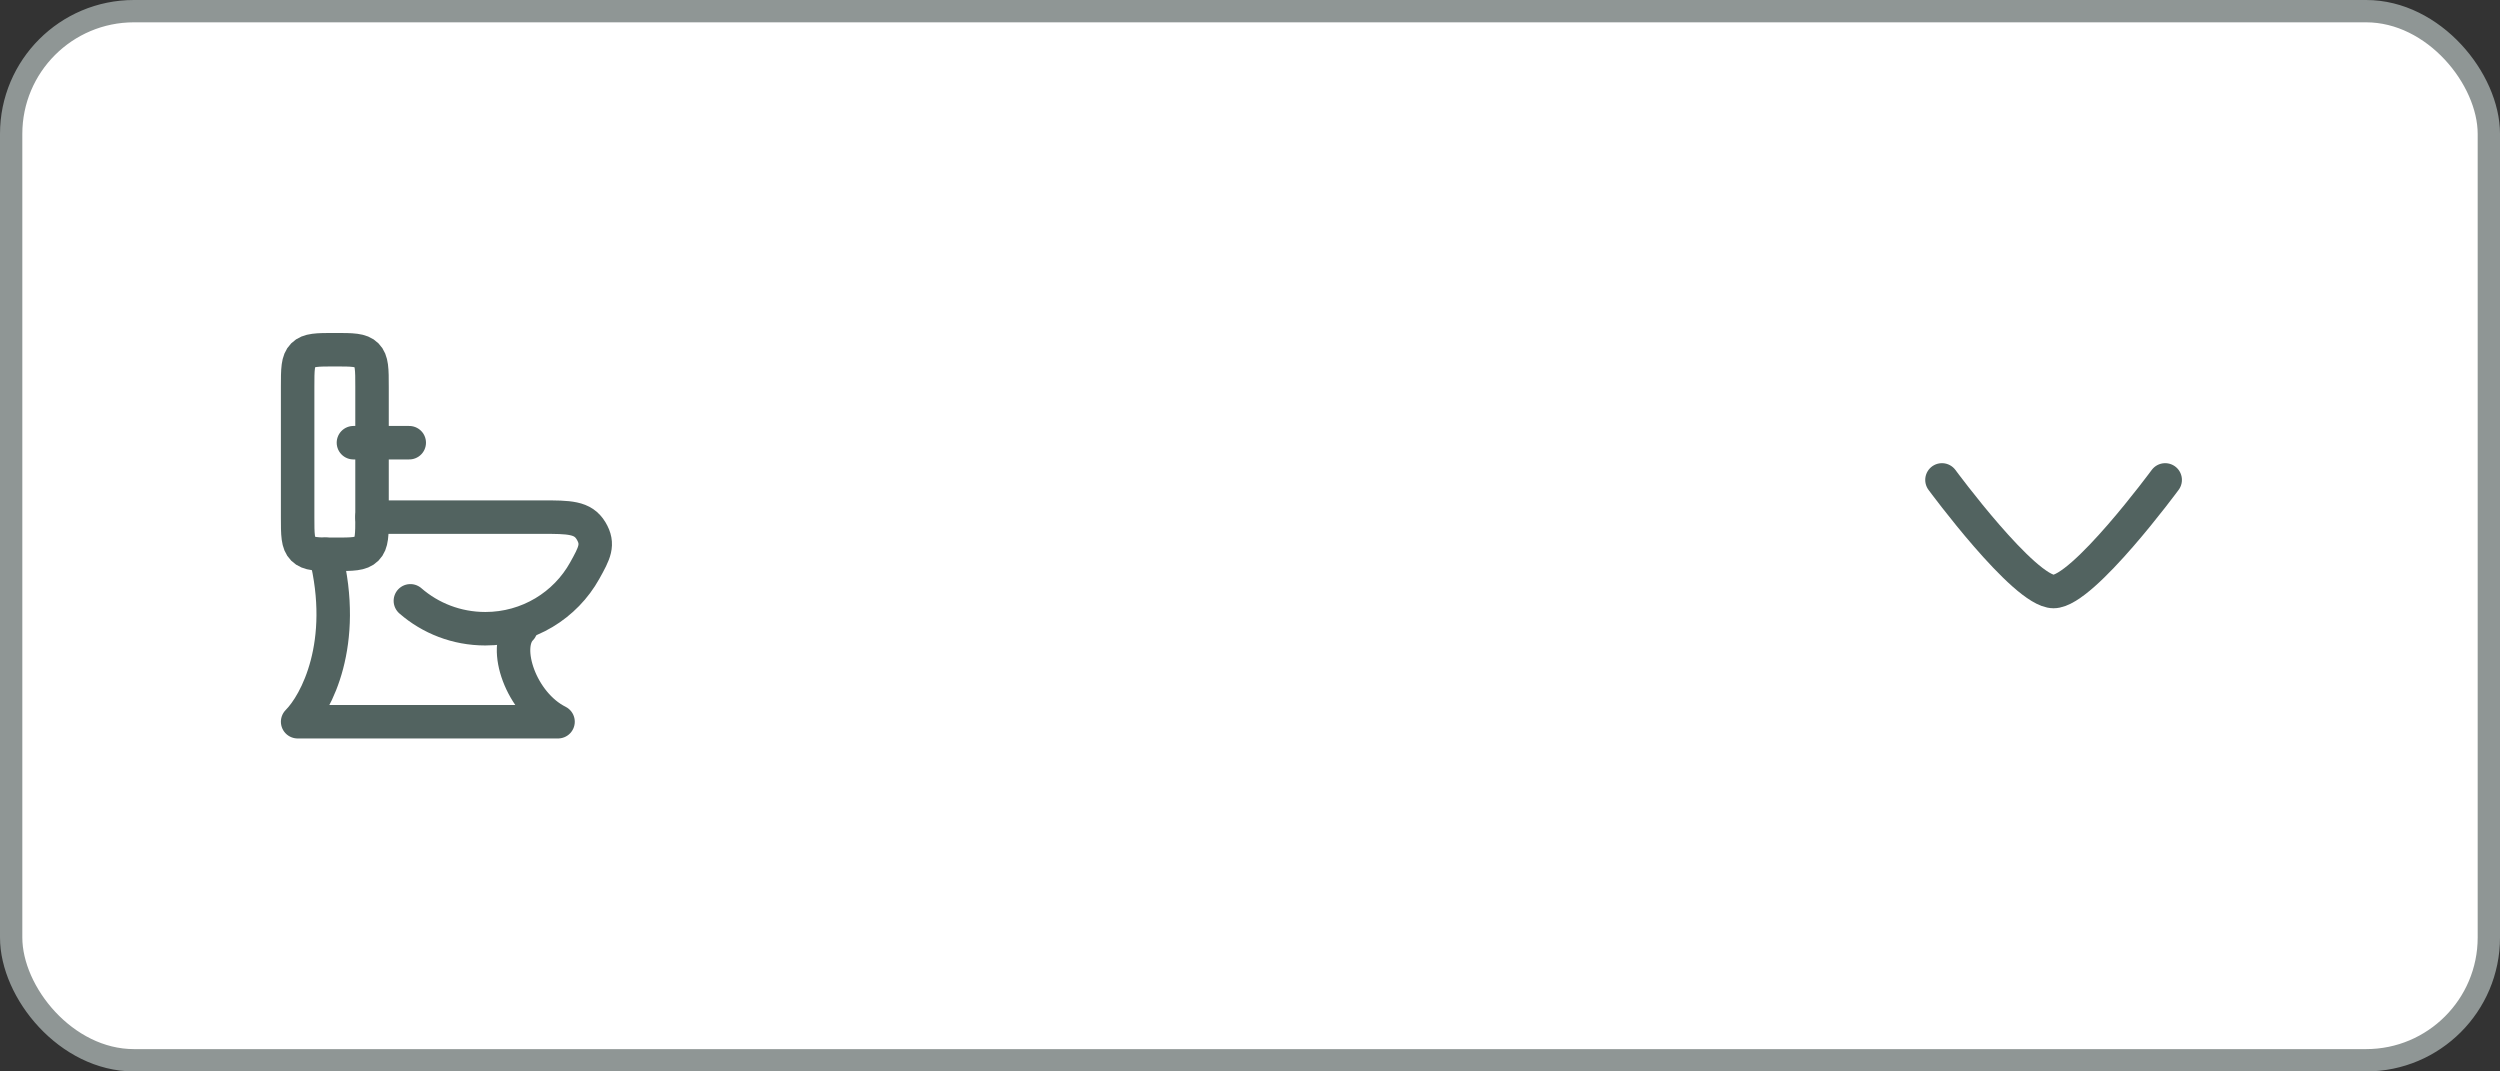 <svg width="112" height="48" viewBox="0 0 112 48" fill="none" xmlns="http://www.w3.org/2000/svg">
<rect x="0" y="0" width="112" height="48" fill="#333333" stroke="none"/>
<rect x="0.5" y="0.5" width="111" height="47" rx="5.5" fill="white"/>
<rect x="0.5" y="0.5" width="111" height="47" rx="5.5" stroke="#8F9695"/>
<path d="M16.666 23.167H24.279C25.5 23.167 26.11 23.167 26.479 23.779C26.848 24.392 26.63 24.783 26.196 25.564C25.335 27.115 23.663 28.167 21.742 28.167C20.454 28.167 19.279 27.695 18.385 26.917" stroke="#526360" stroke-width="1.5" stroke-linecap="round" stroke-linejoin="round"/>
<path d="M16.667 23.167V17.333C16.667 16.548 16.667 16.155 16.423 15.911C16.179 15.667 15.786 15.667 15 15.667C14.214 15.667 13.822 15.667 13.578 15.911C13.334 16.155 13.334 16.548 13.334 17.333V23.167C13.334 23.952 13.334 24.345 13.578 24.589C13.822 24.833 14.214 24.833 15 24.833C15.786 24.833 16.179 24.833 16.423 24.589C16.667 24.345 16.667 23.952 16.667 23.167Z" stroke="#526360" stroke-width="1.5" stroke-linecap="round" stroke-linejoin="round"/>
<path d="M15.834 19.833H18.334" stroke="#526360" stroke-width="1.5" stroke-linecap="round" stroke-linejoin="round"/>
<path d="M23.334 28.167C22.5 29 23.334 31.5 25 32.333H13.334C14.167 31.5 15.584 28.833 14.584 24.833" stroke="#526360" stroke-width="1.5" stroke-linecap="round" stroke-linejoin="round"/>
<path d="M97 21.5C97 21.5 93.318 26.5 92 26.5C90.682 26.5 87 21.5 87 21.5" stroke="#526360" stroke-width="1.5" stroke-linecap="round" stroke-linejoin="round"/>
</svg>
